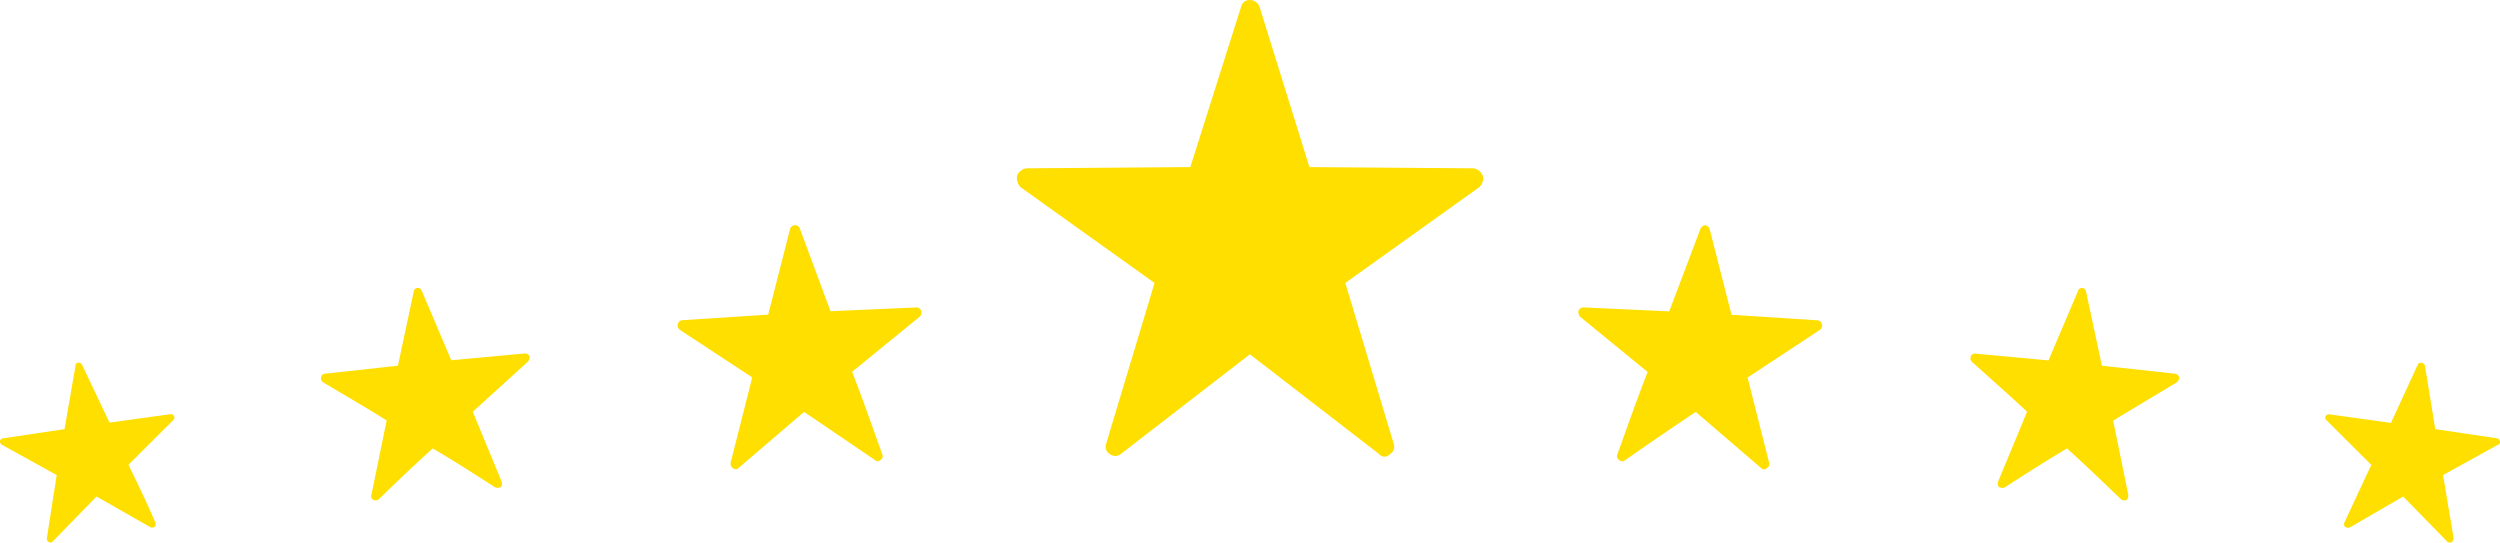 <svg xmlns="http://www.w3.org/2000/svg" width="184.031" height="39.94" viewBox="0 0 184.031 39.94">
  <defs>
    <style>
      .cls-1 {
        fill: #fedf00;
        fill-rule: evenodd;
      }
    </style>
  </defs>
  <path class="cls-1" d="M708.4,5379.83h0a0.581,0.581,0,0,1-.183.34l-4.693,2.82,1.11,5.45a0.42,0.42,0,0,1-.136.4,0.275,0.275,0,0,1-.2.02,0.25,0.25,0,0,1-.189-0.07c-1.333-1.28-2.63-2.53-3.983-3.75-1.564.93-3.067,1.89-4.618,2.89a0.6,0.6,0,0,1-.386-0.04,0.41,0.41,0,0,1-.067-0.41l2.132-5.14c-1.317-1.24-2.694-2.44-4.075-3.69a0.349,0.349,0,0,1-.067-0.37,0.3,0.3,0,0,1,.32-0.22l5.4,0.5,2.171-5.11a0.3,0.3,0,0,1,.32-0.22,0.315,0.315,0,0,1,.276.28l1.163,5.44,5.389,0.59a0.385,0.385,0,0,1,.317.29h0Zm-26.308-3.95a0.424,0.424,0,0,1-.179.45l-5.3,3.49,1.586,6.28a0.325,0.325,0,0,1-.172.39,0.313,0.313,0,0,1-.2.09,0.324,0.324,0,0,1-.234-0.11l-4.8-4.12c-1.771,1.19-3.491,2.36-5.2,3.56a0.327,0.327,0,0,1-.437-0.02,0.318,0.318,0,0,1-.128-0.41c0.721-2,1.447-4.07,2.227-6.07l-4.955-4.05a0.522,0.522,0,0,1-.133-0.46,0.41,0.41,0,0,1,.409-0.24l6.268,0.29,2.291-6.05a0.418,0.418,0,0,1,.367-0.29,0.425,0.425,0,0,1,.329.33l1.6,6.26,6.318,0.41a0.364,0.364,0,0,1,.332.27h0Zm-24.973-10.91h0a0.835,0.835,0,0,1-.273.85L647,5372.86l3.552,11.8a0.643,0.643,0,0,1-.264.8,0.584,0.584,0,0,1-.381.19,0.559,0.559,0,0,1-.435-0.21l-9.494-7.33-9.491,7.33a0.64,0.64,0,0,1-.823.01,0.629,0.629,0,0,1-.259-0.79l3.553-11.8-9.849-7.04a1.009,1.009,0,0,1-.275-0.86,0.877,0.877,0,0,1,.7-0.54l12.057-.09,3.728-11.77a0.651,0.651,0,0,1,.664-0.53,0.763,0.763,0,0,1,.712.53l3.664,11.77,12.067,0.09a0.861,0.861,0,0,1,.693.55h0Zm-109.154,19.51h0a0.3,0.3,0,0,0,.143.29l4.036,2.23-0.725,4.64a0.283,0.283,0,0,0,.138.29,0.219,0.219,0,0,0,.15.03,0.173,0.173,0,0,0,.14-0.07l3.228-3.31,3.986,2.27a0.332,0.332,0,0,0,.29-0.04,0.274,0.274,0,0,0,.054-0.32c-0.626-1.46-1.3-2.85-1.979-4.25l3.291-3.28a0.251,0.251,0,0,0-.2-0.44l-4.487.62-2.014-4.24a0.253,0.253,0,0,0-.274-0.17,0.207,0.207,0,0,0-.217.24l-0.806,4.65-4.477.67a0.292,0.292,0,0,0-.274.19h0Zm23.637-4.66h0a0.336,0.336,0,0,0,.136.34c1.591,0.96,3.168,1.86,4.694,2.82l-1.116,5.45a0.31,0.31,0,0,0,.34.43,0.249,0.249,0,0,0,.185-0.07c1.336-1.29,2.63-2.54,3.987-3.75,1.556,0.92,3.065,1.88,4.615,2.88a0.544,0.544,0,0,0,.388-0.04,0.4,0.4,0,0,0,.06-0.41l-2.12-5.13,4.07-3.7a0.582,0.582,0,0,0,.114-0.37,0.369,0.369,0,0,0-.367-0.22l-5.4.5-2.171-5.11a0.311,0.311,0,0,0-.319-0.22,0.321,0.321,0,0,0-.276.28l-1.16,5.45-5.393.59a0.314,0.314,0,0,0-.268.28h0Zm26.26-3.94h0a0.419,0.419,0,0,0,.181.45l5.3,3.48-1.591,6.28a0.394,0.394,0,0,0,.171.4,0.508,0.508,0,0,0,.248.09,0.389,0.389,0,0,0,.188-0.12l4.8-4.11,5.244,3.56a0.275,0.275,0,0,0,.385-0.02,0.316,0.316,0,0,0,.129-0.41c-0.719-2.01-1.444-4.08-2.224-6.08l4.954-4.04a0.413,0.413,0,0,0,.131-0.46,0.364,0.364,0,0,0-.356-0.24l-6.319.28-2.242-6.05a0.38,0.38,0,0,0-.743.04l-1.6,6.26-6.321.41a0.371,0.371,0,0,0-.327.28h0Zm134.125,8.61h0a0.219,0.219,0,0,1-.139.28l-4.039,2.23,0.776,4.65a0.4,0.4,0,0,1-.142.29,0.278,0.278,0,0,1-.2.02,0.172,0.172,0,0,1-.137-0.07l-3.231-3.31-3.936,2.28a0.372,0.372,0,0,1-.337-0.05,0.269,0.269,0,0,1-.058-0.31l1.982-4.25-3.29-3.28a0.237,0.237,0,0,1-.061-0.32,0.287,0.287,0,0,1,.267-0.12l4.531,0.63,1.962-4.26a0.269,0.269,0,0,1,.27-0.17,0.288,0.288,0,0,1,.273.25l0.757,4.64,4.526,0.67A0.3,0.3,0,0,1,731.991,5384.49Z" transform="translate(-547.969 -5352.03)"/>
</svg>
